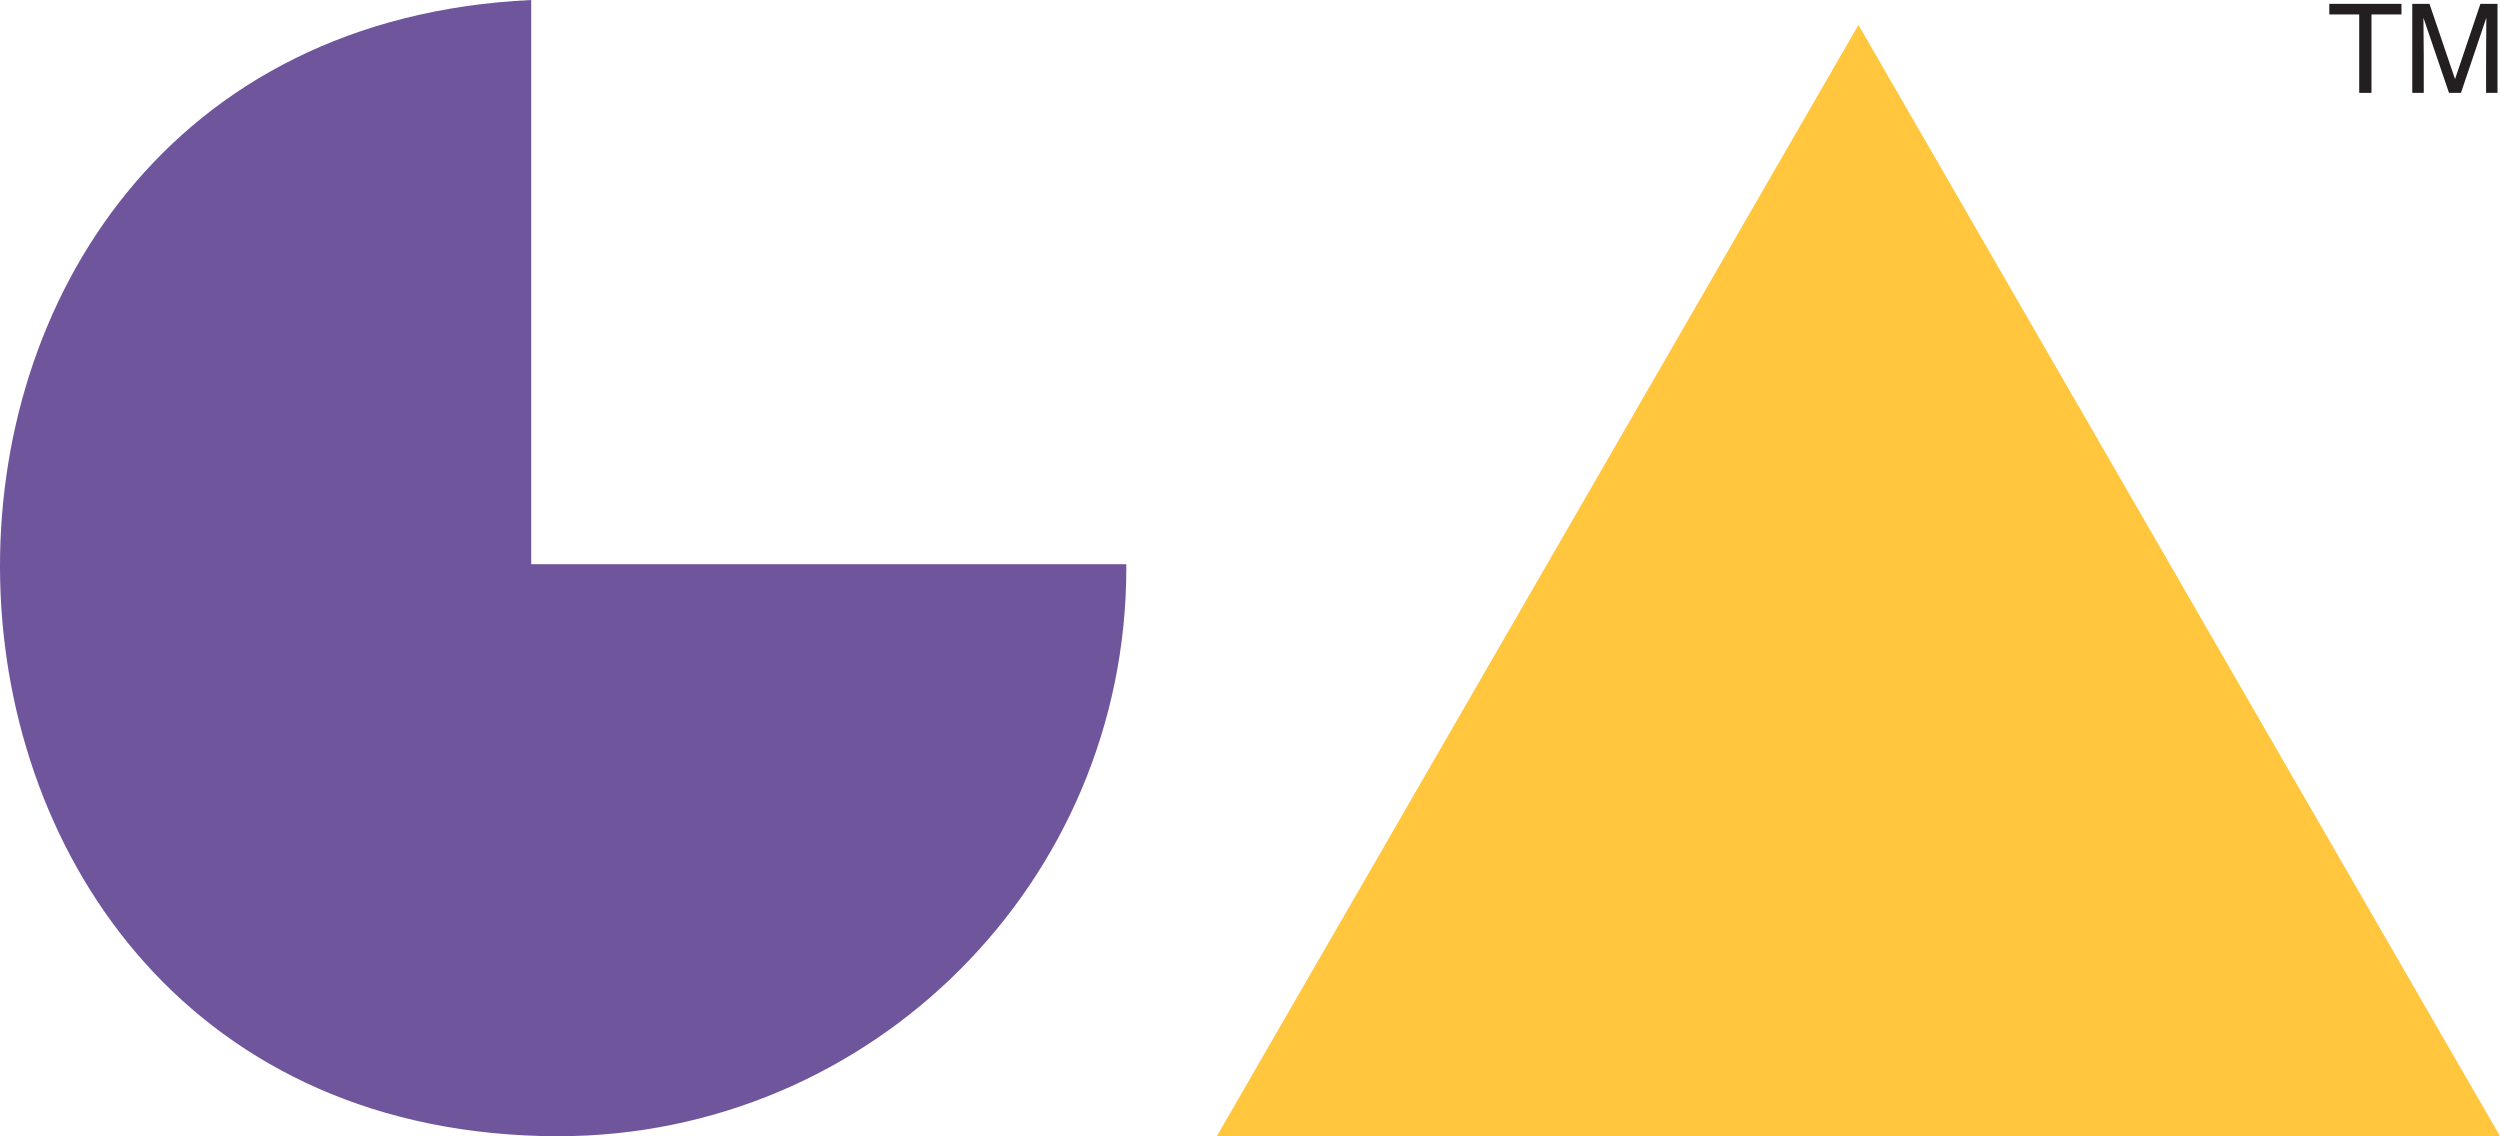 <?xml version="1.0" encoding="UTF-8"?>
<svg id="Layer_2" data-name="Layer 2" xmlns="http://www.w3.org/2000/svg" viewBox="0 0 389.25 176.91">
  <defs>
    <style>
      .cls-1 {
        fill: #231f20;
      }

      .cls-2 {
        fill: #ffc63e;
      }

      .cls-3 {
        fill: #6f559b;
      }
    </style>
  </defs>
  <g id="Layer_1-2" data-name="Layer 1">
    <g>
      <path class="cls-3" d="M175.37,88.41c0,48.88-39.62,88.5-88.5,88.5C-26.42,176.71-30.04,5.33,82.71,0v87.85h92.65c0,.18,0,.37,0,.55"/>
      <polygon class="cls-2" points="289.36 3.88 189.46 176.9 389.25 176.9 289.36 3.88"/>
      <polygon class="cls-1" points="373.91 .6 373.91 2.25 369.24 2.25 369.24 14.46 367.33 14.46 367.33 2.25 362.67 2.25 362.67 .6 373.91 .6"/>
      <path class="cls-1" d="M375.58.6h2.69l3.98,11.72,3.95-11.72h2.66v13.86h-1.78c0-2.61,0-9.12.04-11.69l-3.95,11.69h-1.86l-3.98-11.69c.05,2.39.06,9.21.05,11.69h-1.79V.6Z"/>
    </g>
  </g>
</svg>